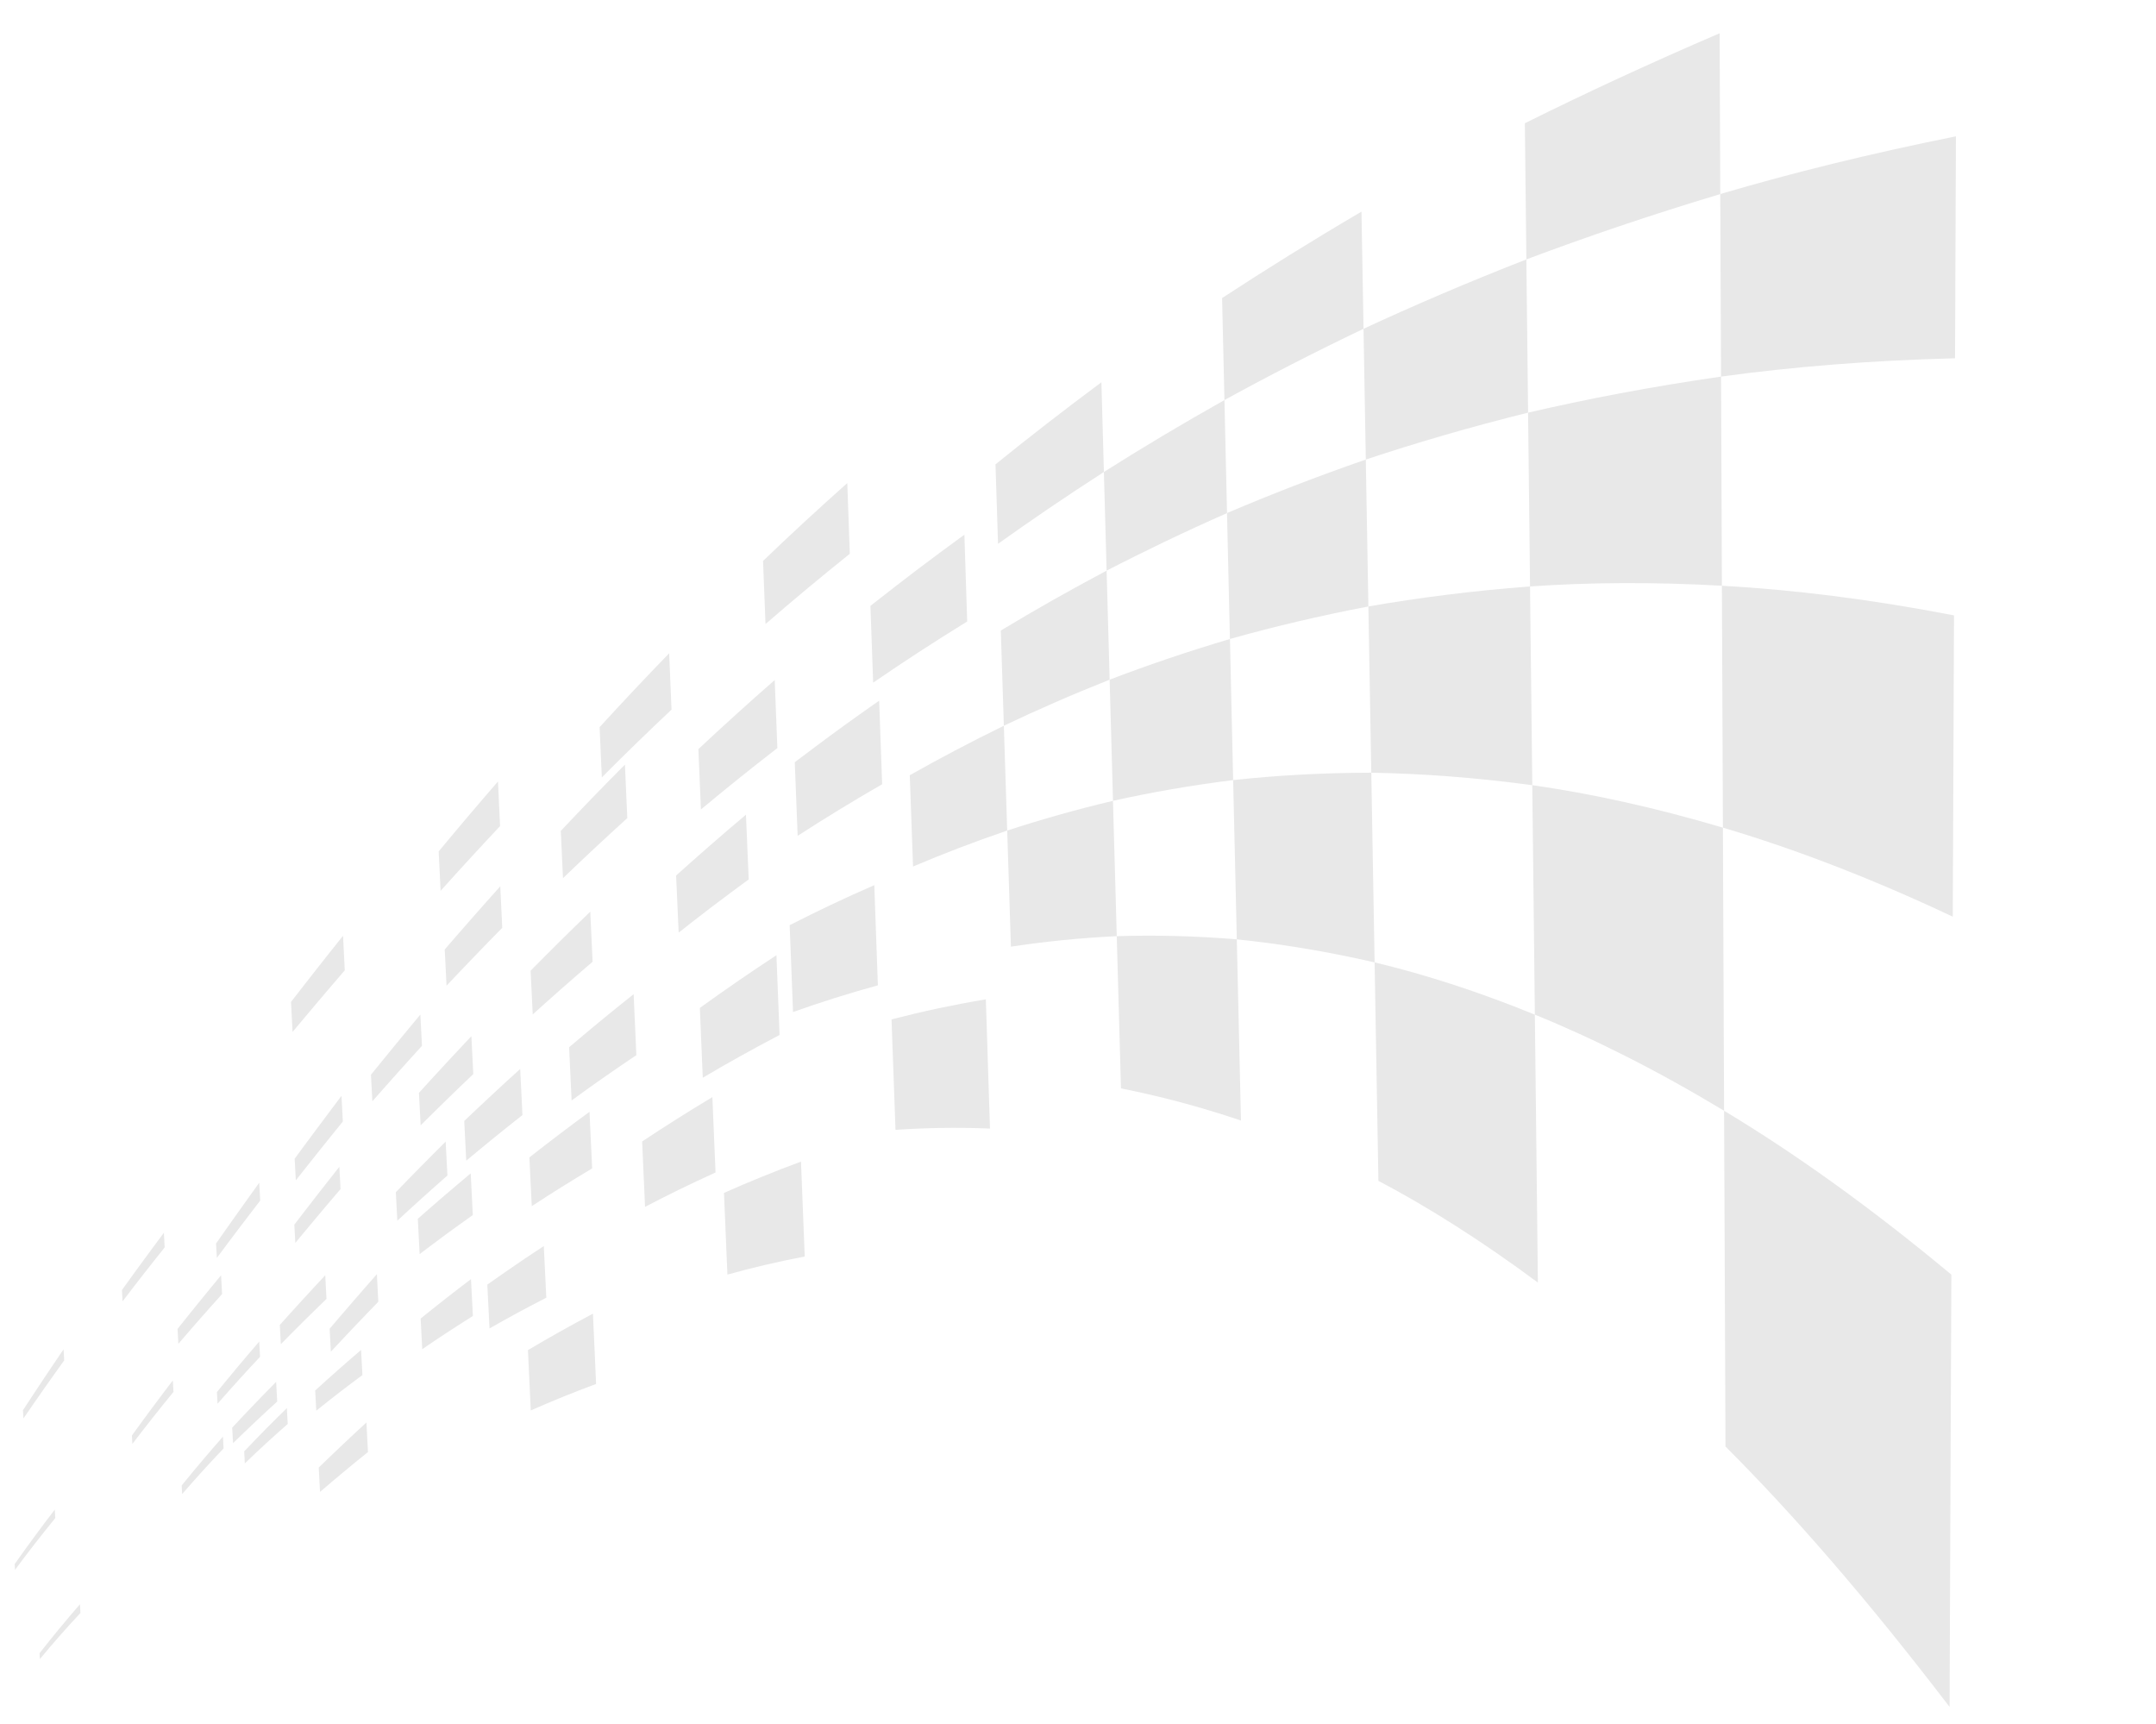 <svg xmlns="http://www.w3.org/2000/svg" width="481.743" height="385.165" viewBox="0 0 481.743 385.165">
  <g id="Group_831" data-name="Group 831" transform="matrix(0.809, -0.588, 0.588, 0.809, -53.7, 284.567)" opacity="0.09">
    <path id="Path_16130" data-name="Path 16130" d="M11.008,61.331Q8.333,56.117,5.556,51.194,2.829,46.36,0,41.806q3.973-5.592,7.843-11.045,3.822-5.383,7.548-10.634Q19.072,14.94,22.663,9.88q3.549-5,7.011-9.88,3.611,3.5,7.175,7.241,3.623,3.8,7.2,7.845,3.64,4.114,7.232,8.479,3.657,4.446,7.265,9.152-4.287,5.951-8.689,12.059L40.814,57.327,31.393,70.4q-4.842,6.719-9.82,13.63-2.557-6.043-5.224-11.77Q13.733,66.645,11.008,61.331Z" transform="translate(354.836 144.573)"/>
    <path id="Path_16131" data-name="Path 16131" d="M10.448,14.176q2.517-3.636,4.982-7.2L20.26,0Q23.425,1.819,26.6,3.752q3.21,1.956,6.427,4.035,3.258,2.106,6.529,4.344Q42.866,14.4,46.2,16.812L40.42,25.055l-5.971,8.524Q31.4,37.936,28.273,42.4q-3.16,4.512-6.394,9.129-2.755-3.167-5.527-6.158-2.734-2.952-5.486-5.741-2.716-2.752-5.449-5.358Q2.719,31.7,0,29.261L5.307,21.6Z" transform="translate(310.858 104.361)"/>
    <path id="Path_16132" data-name="Path 16132" d="M16.771,21.11q-4.281-.666-8.492-1.26Q4.109,19.262,0,18.742l3.367-4.863L6.65,9.138l3.2-4.625L12.977,0q4.332.213,8.739.482,4.449.273,8.983.6,4.58.335,9.256.734,4.725.4,9.561.876-1.789,2.551-3.607,5.147l-3.7,5.285q-1.883,2.69-3.8,5.428L34.5,24.131q-4.545-.841-9-1.6Q21.1,21.782,16.771,21.11Z" transform="translate(379.459 15.798)"/>
    <path id="Path_16133" data-name="Path 16133" d="M33.673,21.027q-2.252,3.254-4.55,6.572-2.32,3.351-4.688,6.77-3.142-1.735-6.263-3.36-3.086-1.608-6.154-3.115Q8.984,26.4,5.964,25.008,2.976,23.626,0,22.331l3.982-5.813,3.874-5.653L11.627,5.36Q13.48,2.658,15.3,0q3.271.884,6.57,1.839,3.332.967,6.7,2.012,3.4,1.055,6.833,2.2,3.472,1.153,6.987,2.4l-4.294,6.2Z" transform="translate(306.683 69.992)"/>
    <path id="Path_16134" data-name="Path 16134" d="M13.537,41.274q-3.4-2.892-6.811-5.618Q3.366,32.967,0,30.428l5.585-7.976,5.409-7.723,5.24-7.481L21.31,0q3.848,1.891,7.716,3.9,3.921,2.042,7.867,4.217,4,2.205,8.035,4.56,4.092,2.389,8.227,4.938l-6.1,8.589Q43.942,30.6,40.752,35.1l-6.531,9.2-6.765,9.53q-3.509-3.354-7.014-6.51Q16.99,44.206,13.537,41.274Z" transform="translate(357.053 90.746)"/>
    <path id="Path_16135" data-name="Path 16135" d="M38.993,21.6l-4.776,6.817-4.922,7.028q-3.805-1.793-7.566-3.464-3.715-1.652-7.392-3.193Q10.7,27.262,7.1,25.842q-3.563-1.4-7.1-2.71Q2.107,20.091,4.172,17.1l4.057-5.86q1.992-2.876,3.945-5.7,1.938-2.8,3.84-5.546,3.849.881,7.741,1.842,3.933.971,7.917,2.029Q35.7,4.942,39.788,6.1q4.135,1.177,8.339,2.452l-4.5,6.424Z" transform="translate(349.068 55.305)"/>
    <path id="Path_16136" data-name="Path 16136" d="M17.1,43.17q-4.307-3.1-8.615-6Q4.243,34.321,0,31.664q2.982-4.2,5.9-8.307l5.7-8.037,5.522-7.782Q19.825,3.73,22.471,0q4.734,2,9.509,4.14,4.848,2.172,9.748,4.494,4.977,2.359,10.022,4.884,5.125,2.565,10.331,5.313l-6.474,8.986-6.7,9.3-6.942,9.634q-3.554,4.932-7.2,9.984-4.456-3.636-8.909-7.055Q21.477,46.321,17.1,43.17Z" transform="translate(410.208 76.702)"/>
    <path id="Path_16137" data-name="Path 16137" d="M45.7,22.387q-2.487,3.507-5.026,7.082l-5.186,7.3q-4.655-1.887-9.234-3.641-4.518-1.731-8.973-3.337-4.4-1.585-8.741-3.059Q4.245,25.281,0,23.931l4.371-6.24,4.248-6.065,4.128-5.894Q14.774,2.838,16.764,0q4.579.9,9.222,1.886,4.7,1,9.475,2.091,4.835,1.106,9.76,2.315Q50.209,7.517,55.3,8.851q-2.341,3.3-4.73,6.668Q48.158,18.918,45.7,22.387Z" transform="translate(397.195 39.929)"/>
    <path id="Path_16138" data-name="Path 16138" d="M36.7,12.947q-1.8,2.606-3.639,5.257l-3.738,5.4q-3.83-.83-7.6-1.585-3.732-.747-7.408-1.422-3.643-.669-7.236-1.273Q3.519,18.725,0,18.19l3.231-4.716,3.154-4.6q1.55-2.265,3.077-4.491l3-4.383q3.73.238,7.517.531,3.818.295,7.7.644,3.915.354,7.9.767,4.021.417,8.121.9-1.714,2.473-3.456,4.99Z" transform="translate(335.759 31.702)"/>
    <path id="Path_16139" data-name="Path 16139" d="M25.9,3.914q2.89,1.065,5.8,2.209,2.94,1.154,5.9,2.391-2.028,2.961-4.094,5.975L29.3,20.635,24.968,26.96q-2.21,3.223-4.461,6.509-2.613-1.712-5.219-3.325-2.58-1.6-5.154-3.1Q7.584,25.558,5.04,24.157,2.519,22.771,0,21.465q1.911-2.814,3.788-5.579l3.689-5.433Q9.29,7.784,11.072,5.16L14.578,0q2.8.9,5.618,1.877Q23.039,2.861,25.9,3.914Z" transform="translate(269.075 83.809)"/>
    <path id="Path_16140" data-name="Path 16140" d="M29.768,7.609q2.672,2.047,5.342,4.215,2.7,2.194,5.4,4.52-2.709,3.914-5.477,7.914l-5.661,8.177-5.852,8.452-6.054,8.744Q15.3,46.585,13.108,43.7q-2.168-2.849-4.363-5.552-2.17-2.669-4.37-5.2Q2.2,30.443,0,28.067q2.543-3.708,5.031-7.341L9.91,13.608,14.642,6.7q2.32-3.384,4.593-6.7,2.624,1.786,5.242,3.676Q27.125,5.585,29.768,7.609Z" transform="translate(270.347 117.279)"/>
    <path id="Path_16141" data-name="Path 16141" d="M39.125,14.121q2.783,3.83,5.508,7.889Q47.4,26.135,50.1,30.493L41.957,41.976,33.48,53.921,24.655,66.356l-9.2,12.957q-1.753-5.6-3.625-10.91-1.839-5.22-3.791-10.165Q6.123,53.373,4.1,48.776q-2-4.524-4.1-8.795L7.392,29.428l7.122-10.166,6.866-9.8L28.006,0q2.817,3.291,5.576,6.793Q36.383,10.347,39.125,14.121Z" transform="translate(304.731 155.887)"/>
    <path id="Path_16142" data-name="Path 16142" d="M13.94,15.894q-3.553-.114-7.047-.183-3.472-.07-6.893-.1Q1.3,13.7,2.577,11.818L5.1,8.107,7.563,4.475Q8.778,2.684,9.977.92h0q3.573-.185,7.2-.336Q20.837.433,24.559.316,28.3.2,32.124.12,35.971.042,39.9,0q-1.359,1.982-2.737,3.993l-2.8,4.085-2.865,4.181-2.933,4.28q-3.736-.211-7.4-.371Q17.517,16.008,13.94,15.894Z" transform="translate(319.663 15.163)"/>
    <path id="Path_16143" data-name="Path 16143" d="M32.23,12.865l-3.486,5.088-3.58,5.22q-3.261-.837-6.482-1.606-3.192-.763-6.347-1.457-3.13-.692-6.224-1.32Q3.04,18.166,0,17.6l3.094-4.557Q4.616,10.8,6.115,8.593,7.6,6.4,9.066,4.247L11.951,0Q15.2.278,18.482.6q3.31.33,6.666.709,3.382.382,6.815.821,3.461.44,6.977.94L35.627,7.906Q33.943,10.365,32.23,12.865Z" transform="translate(296.819 46.82)"/>
    <path id="Path_16144" data-name="Path 16144" d="M21.119,31.01q-5.4-1.684-10.712-3.242Q5.167,26.231,0,24.809l4.6-6.472q2.253-3.173,4.463-6.288,2.189-3.083,4.337-6.11,2.128-3,4.217-5.939,5.533.936,11.161,1.966,5.7,1.046,11.522,2.195,5.9,1.166,11.934,2.444,6.123,1.3,12.4,2.722L59.62,16.28q-2.555,3.549-5.165,7.169-2.635,3.658-5.327,7.392-2.718,3.774-5.5,7.627-5.789-2.026-11.454-3.9Q26.6,32.719,21.119,31.01Z" transform="translate(452.497 23.972)"/>
    <path id="Path_16145" data-name="Path 16145" d="M12.31,16l5.858-8.131L23.84,0q5.954,2.117,11.982,4.421Q41.949,6.765,48.158,9.3q6.316,2.579,12.719,5.36,6.521,2.83,13.135,5.866Q70.576,25.211,67.063,30l-7.192,9.811L52.42,49.981,44.694,60.518q-5.815-4-11.589-7.763-5.667-3.687-11.3-7.137-5.53-3.385-11.028-6.544Q5.376,35.974,0,33.093l6.258-8.687Q9.318,20.158,12.31,16Z" transform="translate(472.289 62.439)"/>
    <path id="Path_16146" data-name="Path 16146" d="M4.169,96.144q-.782-9.417-1.834-18.331Q1.3,69.1,0,60.863L11.709,44.609,22.9,29.079,33.6,14.223,43.847,0q2.706,6.388,5.246,13.165,2.594,6.919,5.017,14.248,2.476,7.49,4.773,15.409,2.35,8.1,4.51,16.65L50.147,77.536q-6.836,9.325-13.9,18.958-7.179,9.793-14.6,19.917L6.293,137.361q-.265-10.984-.8-21.405Q4.965,105.783,4.169,96.144Z" transform="translate(332.561 228.605)"/>
    <path id="Path_16147" data-name="Path 16147" d="M16.392,21.1l7.741-10.746L31.591,0q4.673,3.807,9.318,7.879,4.732,4.149,9.439,8.572,4.8,4.511,9.574,9.308,4.871,4.892,9.72,10.087L60.3,48.595q-4.8,6.549-9.731,13.275-5,6.822-10.142,13.834L29.844,90.131q-3.657-6.67-7.412-12.976-3.677-6.174-7.446-12-3.694-5.709-7.478-11.083Q3.8,48.8,0,43.851L8.353,32.256Q12.423,26.605,16.392,21.1Z" transform="translate(413.383 133.439)"/>
    <path id="Path_16148" data-name="Path 16148" d="M25.243,12.95q-1.57,2.331-3.164,4.7l-3.242,4.813q-2.407-.913-4.8-1.766-2.374-.847-4.737-1.638-2.345-.785-4.678-1.515Q2.306,16.815,0,16.138l2.787-4.166L5.514,7.9q1.343-2.01,2.668-3.99L10.794,0q2.5.392,5.023.826,2.538.435,5.1.918,2.576.485,5.176,1.017,2.618.535,5.26,1.122L28.333,8.364Z" transform="translate(221.112 72.328)"/>
    <path id="Path_16149" data-name="Path 16149" d="M22.01,8.091Q20.84,9.85,19.656,11.634l-2.4,3.614q-2.2-.456-4.39-.873t-4.339-.8q-2.149-.378-4.287-.724T0,12.2q1.041-1.577,2.07-3.131L4.1,5.993l2-3.023L8.066,0Q10.325.094,12.6.216t4.6.273q2.32.149,4.659.329t4.726.39L24.319,4.616Q23.172,6.342,22.01,8.091Z" transform="translate(168.775 92.038)"/>
    <path id="Path_16150" data-name="Path 16150" d="M25.04,5.156,23.282,7.8q-.888,1.337-1.788,2.689-2.771.352-5.507.724t-5.415.756q-2.68.386-5.328.789T0,13.581l1.584-2.4,1.56-2.361Q3.917,7.656,4.681,6.5T6.193,4.211q2.7-.552,5.429-1.091t5.519-1.066q2.786-.527,5.612-1.04T28.466,0l-1.7,2.556Z" transform="translate(217.379 7.366)"/>
    <path id="Path_16151" data-name="Path 16151" d="M11.1.785q2.3-.159,4.625-.3T20.416.225Q22.781.1,25.169,0q-.912,1.378-1.834,2.774L21.471,5.6c-.061.091-.122.183-.182.275h-.135l-.737-.008-.881-.006.881.006.737.008h.135L19.573,8.466q-.96,1.45-1.929,2.919l-.552-.02-.552-.021-.551-.02-.549-.019q-1.056-.035-2.108-.066t-2.1-.055q-1.043-.024-2.083-.046T7.083,11.1H6.854l-.888-.01-.886-.01H4.932L4.2,11.071l-.881-.006-.832,0-.829,0H0Q.842,9.779,1.672,8.514t1.647-2.5L4.942,3.545q.8-1.219,1.6-2.428Q8.811.942,11.1.785Z" transform="translate(169.482 64.3)"/>
    <path id="Path_16152" data-name="Path 16152" d="M0,0,.881.006l.737.008L.881.006Z" transform="translate(189.018 70.157)"/>
    <path id="Path_16153" data-name="Path 16153" d="M.926.011.038,0h0Z" transform="translate(191.632 70.181)"/>
    <path id="Path_16154" data-name="Path 16154" d="M.012,0,.861.01.012,0h0Z" transform="translate(190.771 70.171)"/>
    <path id="Path_16155" data-name="Path 16155" d="M.135,0Z" transform="translate(190.636 70.17)"/>
    <path id="Path_16156" data-name="Path 16156" d="M4.4,6.377,6.542,3.158,8.642,0q2.52.008,5.067.044t5.146.1q2.6.066,5.23.163,2.645.1,5.319.227Q28.21,2.321,27,4.131T24.55,7.8l-2.5,3.743L19.49,15.363q-2.5-.372-4.982-.705-2.463-.333-4.906-.627-2.427-.293-4.835-.551Q2.374,13.221,0,13L2.223,9.655Z" transform="translate(196.17 75.484)"/>
    <path id="Path_16157" data-name="Path 16157" d="M19.047,12.071h-.785q-1.792.007-3.57.025t-3.531.052q-1.753.033-3.494.074t-3.457.1c-.352.01-.706.023-1.058.035L2.1,12.4c-.35.013-.7.025-1.051.04s-.7.026-1.048.041Q.906,11.1,1.8,9.748L3.577,7.065,5.321,4.426l1.716-2.6q2.5-.265,5.036-.512T17.185.84Q19.766.61,22.379.4T27.658,0L25.707,2.936,23.72,5.926Q22.713,7.438,21.7,8.969l-2.06,3.1h-.588Z" transform="translate(210.872 46.616)"/>
    <path id="Path_16158" data-name="Path 16158" d="M6.951,0Q5.2.033,3.457.074T0,.174Q1.722.119,3.456.074T6.951,0Z" transform="translate(215.084 58.767)"/>
    <path id="Path_16159" data-name="Path 16159" d="M0,0H0Z" transform="translate(229.92 58.687)"/>
    <path id="Path_16160" data-name="Path 16160" d="M27.376,7.686,24.74,11.6l-2.695,4q-2.847-.3-5.659-.567-2.795-.261-5.556-.483-2.745-.22-5.461-.4-2.7-.182-5.37-.326L2.355,10.3Q3.518,8.56,4.664,6.847L6.925,3.465Q8.041,1.795,9.142.149L9.476.142,9.81.134l.334-.008.335-.007H10.7q2.008-.044,4.033-.07T18.818.007Q20.876,0,22.955,0T27.15.028l1.324.015q.662.008,1.328.019l1.335.022L32.479.11,29.955,3.857Q28.675,5.759,27.376,7.686Z" transform="translate(245.093 43.406)"/>
    <path id="Path_16161" data-name="Path 16161" d="M26.192,6.2Q25.131,7.783,24.057,9.39t-2.174,3.252q-2.828.08-5.616.191t-5.515.241q-2.727.132-5.42.29T0,13.7q.964-1.453,1.917-2.886T3.8,7.982L5.651,5.2,7.47,2.46q2.763-.345,5.564-.673T18.7,1.152q2.862-.309,5.766-.6T30.338,0L28.285,3.069Z" transform="translate(231.068 26.065)"/>
    <path id="Path_16162" data-name="Path 16162" d="M24.5,2.435,22.861,4.908Q22.035,6.159,21.2,7.422L19.512,9.978q-2.507.271-4.984.559t-4.911.588q-2.434.3-4.841.616T0,12.384l1.484-2.255L2.945,7.907,4.387,5.716Q5.1,4.63,5.807,3.556q2.468-.47,4.964-.925t5.036-.9q2.54-.447,5.111-.878T26.106,0Q25.306,1.211,24.5,2.435Z" transform="translate(197.122 21.672)"/>
    <path id="Path_16163" data-name="Path 16163" d="M10.119.2Q12.2.143,14.308.1T18.543.031Q20.679.006,22.83,0l-1.7,2.582q-.857,1.3-1.725,2.623T17.654,7.869l-1.781,2.707q-2.021-.184-4.029-.348t-3.987-.3q-1.979-.138-3.947-.254T0,9.466Q.768,8.3,1.526,7.137t1.5-2.3Q3.775,3.7,4.513,2.576T5.976.343Q8.04.264,10.119.2Z" transform="translate(148.394 79.765)"/>
    <path id="Path_16164" data-name="Path 16164" d="M19.7,8.392q-1.086,1.643-2.187,3.307l-2.226,3.368q-1.941-.544-3.875-1.057t-3.839-.982q-1.9-.471-3.8-.909T0,11.277Q.954,9.826,1.9,8.39L3.769,5.548q.923-1.406,1.839-2.8L7.417,0q2.028.19,4.066.405t4.11.458q2.072.244,4.157.516t4.2.574l-2.108,3.19Q20.777,6.758,19.7,8.392Z" transform="translate(121.382 114.742)"/>
    <path id="Path_16165" data-name="Path 16165" d="M22.371,13.082q-1.48,2.211-2.98,4.457Q17.877,19.8,16.342,22.1q-2.074-.978-4.144-1.9-2.053-.915-4.1-1.777T4.029,16.76Q2.013,15.959,0,15.208q1.31-1.975,2.6-3.92T5.156,7.449q1.258-1.9,2.5-3.763L10.106,0q2.207.469,4.426.978t4.477,1.067Q21.268,2.6,23.541,3.2q2.289.607,4.592,1.26l-2.849,4.26Z" transform="translate(174.769 112.086)"/>
    <path id="Path_16166" data-name="Path 16166" d="M22.037,4.112l-1.381,2.1-1.4,2.129q-2.469.468-4.91.947T9.5,10.251q-2.4.488-4.781.983T0,12.232q.619-.944,1.233-1.88T2.448,8.5l1.2-1.833L4.837,4.851Q7.262,4.232,9.716,3.62T14.657,2.4q2.489-.606,5.008-1.206T24.742,0L23.4,2.042Q22.721,3.071,22.037,4.112Z" transform="translate(173.333 8.04)"/>
    <path id="Path_16167" data-name="Path 16167" d="M2.714,6.865l1.33-2.032,1.314-2q2.193-.364,4.4-.717t4.457-.7q2.243-.344,4.511-.676T23.3.084c.05-.007.1-.015.148-.021L23.6.041c.05-.007.1-.014.148-.02L23.893,0,22.388,2.288,20.861,4.609q-.772,1.173-1.55,2.357c-.231.35-.464.706-.7,1.058q-1.829.272-3.647.547-2.239.343-4.457.7t-4.4.717q2.193-.364,4.4-.717t4.457-.7q1.814-.277,3.647-.547c-.292.445-.585.888-.878,1.335q-2.268.176-4.515.37t-4.46.4q-2.213.207-4.406.428T0,11.01Q.685,9.963,1.365,8.923Z" transform="translate(173.757 43.694)"/>
    <path id="Path_16168" data-name="Path 16168" d="M4.4,1.243Q2.192,1.6,0,1.96,2.191,1.6,4.4,1.243t4.457-.7Q10.676.269,12.508,0h0Q10.679.272,8.861.547,6.622.889,4.4,1.243Z" transform="translate(179.864 51.718)"/>
    <path id="Path_16169" data-name="Path 16169" d="M28.966,6.424l-2.23,3.309q-1.128,1.677-2.274,3.377-3.176.149-6.3.327-3.111.176-6.173.38t-6.05.432q-2.989.228-5.937.482,1.015-1.515,2.015-3.012T3.993,8.761q.977-1.46,1.941-2.9L7.84,3.008q3.059-.424,6.168-.823T20.3,1.409Q23.49,1.033,26.728.68,29.984.328,33.292,0L31.151,3.18Z" transform="translate(267.102 0)"/>
    <path id="Path_16170" data-name="Path 16170" d="M9.582.52,9.9.507l.318-.013.319-.012.319-.013h.038l.037,0,.037,0h.038q2.879-.113,5.8-.2Q19.737.179,22.712.119,25.7.06,28.739.03,31.791,0,34.893,0h1.022q-1.307,1.924-2.633,3.877T30.591,7.843L27.838,11.9l-2.817,4.149q-3.251-.251-6.452-.455-3.18-.2-6.315-.365-3.114-.161-6.187-.281-3.052-.121-6.067-.2Q1.244,12.9,2.471,11.076t2.42-3.591Q6.083,5.714,7.261,3.968Z" transform="translate(278.861 24.716)"/>
    <path id="Path_16171" data-name="Path 16171" d="M25.58,20.385q-2.037,3-4.109,6.053-2.094,3.082-4.226,6.223-2.176-1.719-4.358-3.347-2.16-1.611-4.325-3.136-2.145-1.511-4.3-2.94Q2.137,21.822,0,20.483,1.805,17.8,3.58,15.169L7.07,9.986q1.715-2.55,3.4-5.055L13.794,0q2.411.947,4.829,1.957,2.44,1.02,4.887,2.106,2.469,1.1,4.947,2.265,2.5,1.18,5.014,2.435Q31.543,11.6,29.579,14.5Z" transform="translate(224.153 102.735)"/>
    <path id="Path_16172" data-name="Path 16172" d="M28.484,12.868l-3.331,4.906L21.74,22.8q-2.8-.865-5.571-1.668-2.749-.794-5.475-1.529-2.7-.729-5.387-1.4Q2.643,17.539,0,16.928q1.486-2.207,2.949-4.379L5.831,8.271Q7.25,6.165,8.648,4.09T11.4,0q2.844.327,5.716.7,2.892.375,5.816.8,2.946.426,5.927.9,3,.481,6.044,1.015-1.574,2.315-3.172,4.668Z" transform="translate(261.913 61.005)"/>
    <path id="Path_16173" data-name="Path 16173" d="M3.642,7.818Q1.818,7.843,0,7.884.549,7.038,1.1,6.2T2.178,4.536L3.251,2.89,4.31,1.261Q6.223,1.079,8.143.909T12.007.581q1.944-.158,3.9-.3T19.837,0q-.622.956-1.251,1.918T17.319,3.859L16.037,5.823q-.646.989-1.3,1.987-1.867-.023-3.729-.029t-3.7,0Q5.473,7.793,3.642,7.818Z" transform="translate(121.833 75.282)"/>
    <path id="Path_16174" data-name="Path 16174" d="M1.494,4.154l.739-1.14q.368-.566.733-1.131,1.8-.258,3.606-.5T10.2.9Q12.015.662,13.84.439T17.507,0l-.89,1.369q-.446.689-.9,1.38t-.9,1.392L13.9,5.549q-1.753.085-3.5.185t-3.483.213q-1.735.113-3.467.24T0,6.457L.749,5.3Z" transform="translate(72.597 106.6)"/>
    <path id="Path_16175" data-name="Path 16175" d="M17.807,2.391q-.392.6-.786,1.21t-.793,1.221q-2.055.547-4.1,1.1T8.062,7.031Q6.036,7.588,4.019,8.15T0,9.28q.334-.515.666-1.027l.662-1.02L1.984,6.22l.653-1.005Q4.7,4.558,6.776,3.9T10.943,2.6q2.091-.651,4.194-1.3T19.359,0c-.258.4-.514.793-.772,1.189S18.067,1.989,17.807,2.391Z" transform="translate(109.142 44.295)"/>
    <path id="Path_16176" data-name="Path 16176" d="M16.36,1.1Q16,1.648,15.643,2.2l-.722,1.113q-.363.561-.727,1.122-1.788.251-3.571.51t-3.553.533Q5.3,5.752,3.53,6.036T0,6.616L.59,5.7l.586-.9q.292-.451.582-.9l.579-.893Q4.167,2.612,6,2.227t3.674-.761q1.842-.375,3.689-.741T17.071,0Z" transform="translate(84.92 74.595)"/>
    <path id="Path_16177" data-name="Path 16177" d="M15.164.623Q17.136.306,19.121,0,18.616.779,18.1,1.563T17.075,3.143q-.518.8-1.039,1.6T14.985,6.353q-1.9.174-3.787.363T7.439,7.1q-1.87.2-3.732.41T0,7.942q.441-.681.88-1.356t.872-1.345q.434-.668.864-1.331t.858-1.32Q5.4,2.248,7.341,1.918t3.9-.656Q13.195.937,15.164.623Z" transform="translate(122.191 66.258)"/>
    <path id="Path_16178" data-name="Path 16178" d="M17.668,1.274,16.834,2.56l-.844,1.3-.851,1.31q-1.914.331-3.819.672t-3.794.69q-1.889.35-3.772.707T0,7.961q.356-.545.708-1.089l.7-1.082.7-1.073L2.8,3.653q1.941-.47,3.89-.933T10.6,1.8q1.963-.458,3.935-.906T18.5,0Z" transform="translate(92.97 81.178)"/>
    <path id="Path_16179" data-name="Path 16179" d="M2,6.369l.986-1.516q.491-.753.977-1.5,2.078-.433,4.169-.858t4.208-.846q2.115-.42,4.248-.831T20.881,0L19.742,1.743,18.591,3.507,17.425,5.291q-.586.9-1.179,1.806-2.065.274-4.118.56t-4.079.578q-2.027.293-4.042.6T0,9.446Q.5,8.671,1.005,7.9T2,6.369Z" transform="translate(138.929 50.581)"/>
    <path id="Path_16180" data-name="Path 16180" d="M15.807,1.085Q17.928.54,20.066,0l-.938,1.442L18.181,2.9q-.477.733-.957,1.47l-.967,1.486q-2.065.426-4.115.861t-4.079.871q-2.029.439-4.046.886T0,9.37L.82,8.105q.409-.627.814-1.252t.807-1.241l.8-1.232q2.071-.554,4.155-1.1t4.187-1.1Q13.689,1.629,15.807,1.085Z" transform="translate(133.357 39.974)"/>
    <path id="Path_16181" data-name="Path 16181" d="M16.614,2.077c-.226.35-.454.7-.681,1.051l-.685,1.057q-1.924.461-3.84.927t-3.819.94q-1.9.473-3.8.955T0,7.979l.562-.867.558-.861.554-.857q.277-.427.553-.852,1.95-.581,3.906-1.153t3.922-1.141Q12.022,1.682,14,1.119T17.96,0q-.334.517-.671,1.035Z" transform="translate(100.832 56.839)"/>
    <path id="Path_16182" data-name="Path 16182" d="M.949,3.955l.436-.673c.152-.236.316-.49.5-.779q1.742-.342,3.48-.667T8.853,1.2Q10.6.885,12.343.586T15.846,0l-.594.916-.6.922-.6.928q-.3.465-.6.933-1.687.183-3.373.382T6.715,4.5q-1.679.214-3.358.445T0,5.421c.191-.293.357-.552.511-.789Z" transform="translate(63.278 87.404)"/>
    <path id="Path_16183" data-name="Path 16183" d="M6.5,4.835q-1.624.048-3.25.113T0,5.1l.621-.957q.308-.476.615-.951l.613-.945q.3-.472.608-.94,1.7-.193,3.391-.37t3.4-.339q1.7-.162,3.41-.31T16.082,0l-.756,1.167q-.382.586-.763,1.175L13.8,3.527,13.021,4.72q-1.635.011-3.268.039T6.5,4.835Z" transform="translate(82.579 92.792)"/>
    <path id="Path_16184" data-name="Path 16184" d="M16.911,1.7q-.558.857-1.119,1.72T14.661,5.158L13.517,6.915q-1.05-.072-2.1-.138T9.327,6.652q-1.043-.058-2.085-.109t-2.076-.1c-.432-.018-.864-.036-1.3-.052s-.862-.033-1.293-.048L1.288,6.3Q.644,6.285,0,6.268L.948,4.809q.472-.724.939-1.445l.929-1.432L3.738.514Q5.5.421,7.275.341T10.833.2Q12.62.134,14.412.085T18.017,0Z" transform="translate(109.812 94.431)"/>
    <path id="Path_16185" data-name="Path 16185" d="M16.446,1.668c-.18.28-.362.561-.544.841s-.365.564-.548.847Q13.421,3.923,11.5,4.5T7.655,5.654q-1.916.582-3.83,1.171T0,8.013c.177-.272.33-.509.473-.73l.4-.626.4-.622.466-.72q1.965-.679,3.93-1.348T9.613,2.633q1.971-.664,3.95-1.322T17.527,0q-.27.414-.538.831Z" transform="translate(84.691 49.199)"/>
    <path id="Path_16186" data-name="Path 16186" d="M12.979.968Q14.849.479,16.724,0l-.565.873q-.284.438-.569.878t-.572.883l-.576.889q-1.815.385-3.627.78t-3.613.8q-1.8.4-3.6.823T0,6.776c.183-.284.343-.53.491-.758l.421-.651.419-.647.485-.749q1.856-.514,3.713-1.02t3.72-1Q11.112,1.453,12.979.968Z" transform="translate(66.443 60.912)"/>
    <path id="Path_16187" data-name="Path 16187" d="M19.667,3.2q-.529.812-1.063,1.628L17.529,6.477Q15.3,7,13.082,7.533T8.679,8.6q-2.188.535-4.359,1.075T0,10.755L.93,9.327q.462-.709.92-1.414l.912-1.4.9-1.386q2.219-.647,4.458-1.29t4.5-1.286q2.263-.641,4.545-1.279T21.758,0l-1.04,1.593Q20.194,2.394,19.667,3.2Z" transform="translate(128.049 15.57)"/>
    <path id="Path_16188" data-name="Path 16188" d="M21.512,1.9q-.628.96-1.264,1.928l-1.28,1.953-1.3,1.98q-2.258.375-4.494.758T8.738,9.3q-2.207.39-4.393.791T0,10.9q.564-.865,1.125-1.724l1.112-1.7,1.1-1.685L4.423,4.121Q6.667,3.593,8.93,3.074t4.556-1.037q2.294-.516,4.608-1.025T22.758,0Z" transform="translate(161.954 27.29)"/>
    <path id="Path_16189" data-name="Path 16189" d="M17.513,5.212,15.921,7.643q-.8,1.227-1.614,2.466-1.812-.286-3.62-.547t-3.59-.5q-1.783-.237-3.562-.451T0,8.209L1.366,6.118,2.714,4.053l1.33-2.04Q4.705,1,5.359,0l1,.012c.334,0,.667.01,1,.015l1,.018c.334.006.67.011,1.006.019l.9.021.906.022.908.023L13,.156h.174l.876.028.877.029.88.031.882.034.983.039.984.042.987.044.989.047L19.082,2.817Q18.3,4.009,17.513,5.212Z" transform="translate(124.695 97.574)"/>
    <path id="Path_16190" data-name="Path 16190" d="M3.664,3.876q.6-.918,1.192-1.827Q6.934,1.77,9.026,1.5T13.239.979Q15.36.723,17.5.477T21.8,0L20.419,2.113q-.7,1.067-1.4,2.143T17.591,6.429q-.719,1.095-1.443,2.2-2.057.078-4.1.17T7.992,9q-2.014.107-4.016.229T0,9.489Q.621,8.538,1.236,7.6t1.221-1.87Q3.063,4.8,3.664,3.876Z" transform="translate(142.523 62.917)"/>
    <path id="Path_16191" data-name="Path 16191" d="M.526,4.218C.6,4.1.682,3.975.768,3.844l.28-.433Q2.793,2.943,4.53,2.5T8,1.628Q9.735,1.2,11.464.8T14.927,0L14.92.01l-.006.01-.006.01L14.9.04l-.375.58-.327.5c-.107.164-.214.33-.329.509s-.241.372-.383.593q-1.681.306-3.363.635t-3.365.678q-1.683.348-3.373.722T0,5.029l.283-.437Z" transform="translate(47.389 90.311)"/>
    <path id="Path_16192" data-name="Path 16192" d="M.353,5.123l.164-.251.189-.291q1.817-.62,3.625-1.214T7.934,2.2q1.8-.571,3.593-1.121T15.114,0l-.278.428c-.083.13-.162.249-.24.368s-.156.241-.241.371l-.28.432q-1.75.462-3.5.947t-3.508.989q-1.756.508-3.522,1.04T0,5.666l.19-.292C.248,5.287.3,5.2.353,5.123Z" transform="translate(7.229 81.41)"/>
    <path id="Path_16193" data-name="Path 16193" d="M4.694,3.385Q6.525,2.8,8.35,2.227T12,1.1Q13.83.543,15.658,0c-.139.213-.26.4-.374.576s-.218.337-.323.5l-.323.5c-.114.176-.237.365-.377.583q-1.782.467-3.56.949t-3.56.982q-1.78.5-3.564,1.016T0,6.16l.277-.428.238-.366C.592,5.247.668,5.129.752,5s.172-.266.273-.423Q2.864,3.972,4.694,3.385Z" transform="translate(44.982 73.576)"/>
    <path id="Path_16194" data-name="Path 16194" d="M.195,4.351c.058-.09.112-.174.166-.255l.165-.255.191-.295q1.737-.5,3.46-.969t3.439-.91q1.716-.444,3.423-.858T14.456,0l-.284.438-.245.377-.245.38-.287.442q-1.66.32-3.327.666t-3.337.724Q5.06,3.4,3.377,3.806T0,4.648Z" transform="translate(0 101.826)"/>
    <path id="Path_16195" data-name="Path 16195" d="M15.673,1.043l-.313.484-.365.565q-1.876.618-3.747,1.245T7.5,4.607q-1.872.641-3.746,1.3T0,7.231l.27-.418L.5,6.455.735,6.1C.816,5.973.9,5.837,1,5.684q1.926-.737,3.845-1.461T8.683,2.792q1.917-.71,3.832-1.406T16.348,0l-.362.559C15.876.729,15.775.886,15.673,1.043Z" transform="translate(28.634 53.597)"/>
    <path id="Path_16196" data-name="Path 16196" d="M15.592,1.368,15.179,2,14.7,2.75q-1.844.506-3.683,1.02T7.342,4.812q-1.835.527-3.67,1.065T0,6.969c.139-.213.26-.4.371-.574L.691,5.9c.1-.16.206-.319.318-.491l.368-.568Q3.265,4.217,5.149,3.6T8.919,2.383q1.887-.606,3.774-1.2T16.478,0L16,.734Z" transform="translate(61.939 45.715)"/>
    <path id="Path_16197" data-name="Path 16197" d="M11.512.5q1.676-.26,3.349-.5c-.191.3-.359.554-.515.795l-.445.687-.446.69-.522.806q-1.615.144-3.231.308t-3.229.35q-1.614.185-3.233.394T0,4.468c.148-.227.276-.426.4-.611l.339-.522.338-.521.391-.6q1.681-.316,3.354-.61T8.166,1.03Q9.84.755,11.512.5Z" transform="translate(62.747 93.559)"/>
    <path id="Path_16198" data-name="Path 16198" d="M15.7,0c-.184.283-.345.533-.495.764s-.289.444-.428.659-.278.43-.429.662l-.5.774q-1.734.333-3.465.678t-3.46.709q-1.728.362-3.458.741T0,5.763c.142-.221.268-.413.383-.592l.329-.507c.106-.165.212-.327.328-.506l.378-.585Q3.205,3.1,4.987,2.637t3.565-.906q1.786-.445,3.569-.878T15.7,0Z" transform="translate(65.653 77.903)"/>
  </g>
</svg>
